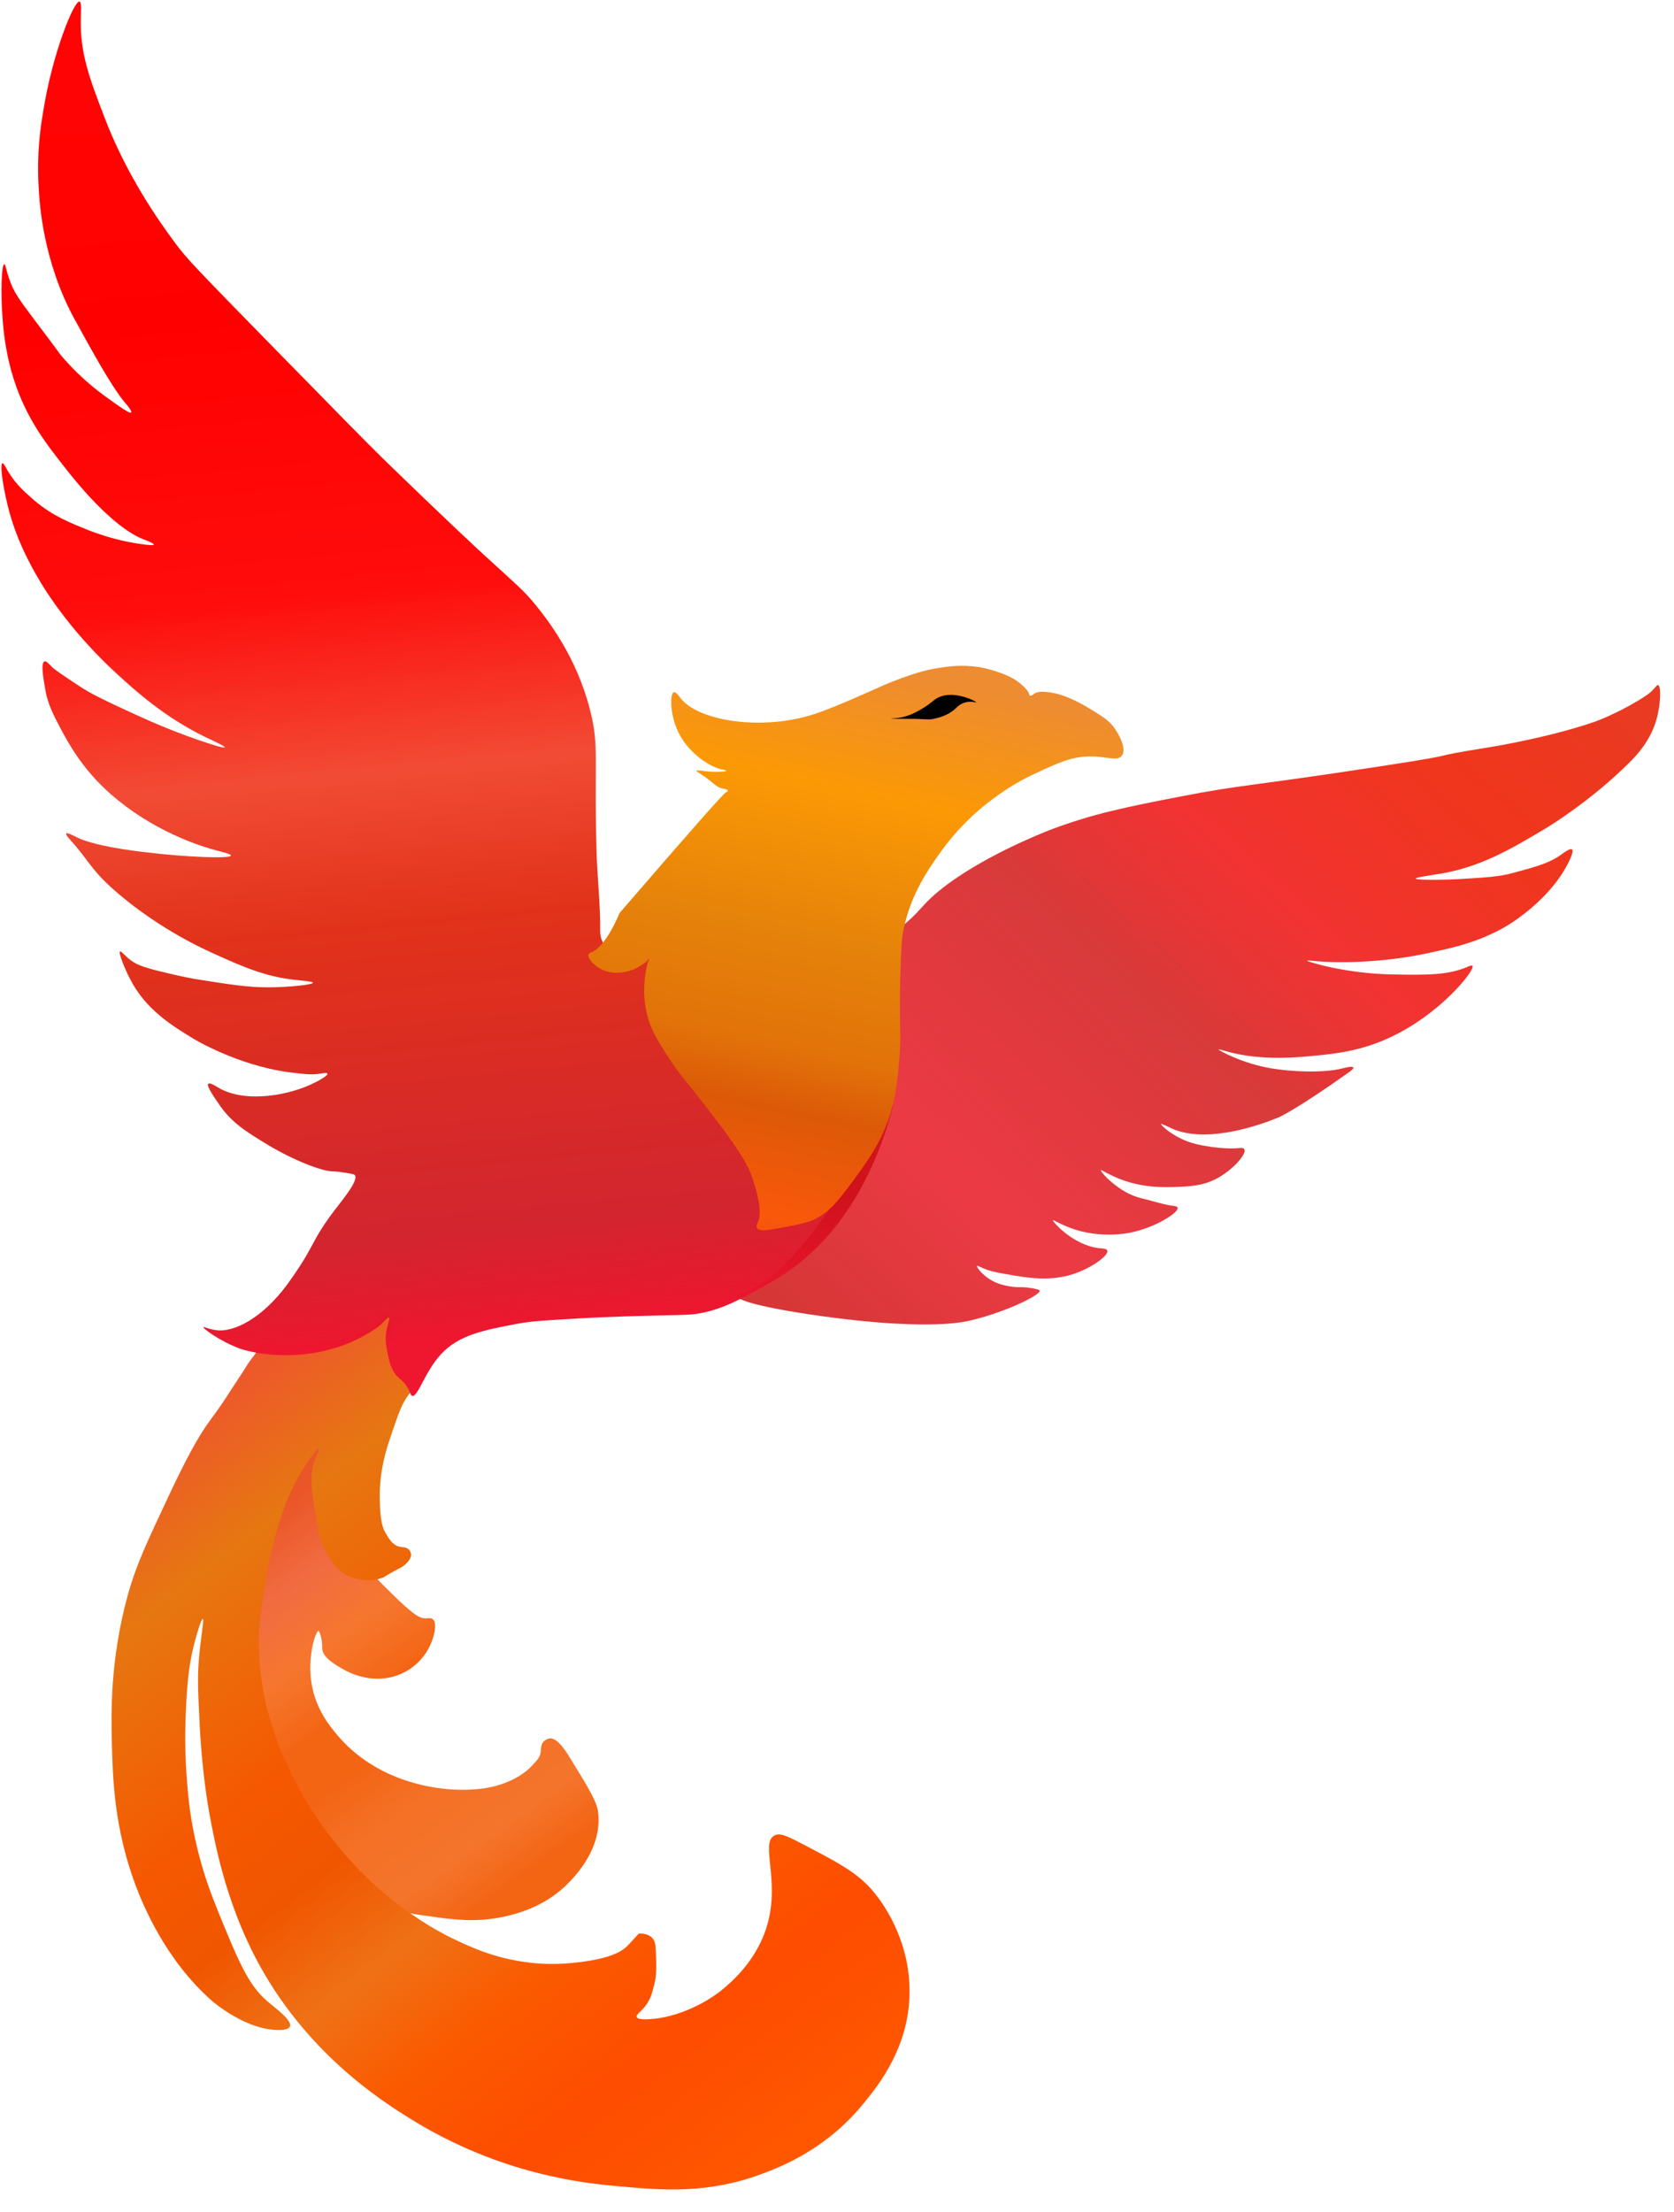 <svg width="545" height="720" viewBox="0 0 545 720" fill="none" xmlns="http://www.w3.org/2000/svg">
<g clip-path="url(#clip0)">
<path d="M107.4 465.7C106.5 465.4 104 469.1 99 476.6C96.7 480 95.6 481.7 94.4 483.7C90.3 490.5 87.9 496.3 86.8 499.1C86.4 500.2 84.6 504.9 82.9 511.2C82.1 514.3 81.1 518.3 80.4 523.6C79.8 529 79.8 533 79.8 533.9C79.9 537.3 80.2 539.9 80.4 541.5C80.8 545.1 81.4 547.7 81.9 550.2C82.1 551.1 82.8 554.7 83.7 557.8C84.4 560.3 85.9 565.1 89.8 572.8C96 585.1 103.5 595.3 106.6 599.3C116.4 612.3 121.5 618.9 129.9 621.8C132.9 622.8 135.3 623.2 140 623.8C146.8 624.8 154.8 625.9 163.7 624C167.4 623.2 177.4 621 185.3 612.7C187.7 610.2 196.2 601.3 194.7 589.7C194.3 586.5 191.5 581.8 185.8 572.6C184.3 570.1 181.4 565.5 178.9 565.9C178.3 566 177.5 566.4 177 566.9C176 568 176.2 569.2 176 570.6C175.7 572.2 174.7 573.2 172.8 575.2C172.2 575.8 169.8 578.2 165.1 580.1C162.7 581.1 159.3 582.2 154.1 582.5C142.4 583.3 132.6 579.8 131 579.2C127.1 577.8 117.5 574 109.8 564.8C107.2 561.7 102.9 556.4 101.5 548.4C99.9 539.5 102.8 530.8 103.7 530.9C103.9 530.9 104.1 531.5 104.4 532.5C105 534.6 104.9 536.2 104.9 536.6C104.9 539.6 109.8 542.3 111.6 543.3C113.2 544.2 120.1 548.1 128.3 545.7C134.8 543.8 137.9 539.2 138.7 538C141.2 534.2 142.7 528.3 140.8 527C140.2 526.6 139.5 526.8 138.9 526.8C136.8 527 134.7 525.8 127.4 518.6C123.3 514.6 121.2 512.5 120.9 511.3C120.4 509.3 120.5 506.5 118.5 505.4C117.9 505 117.4 505 117 504.9C113.2 504.2 109.6 498.6 107.9 493.9C107.4 492.5 106.5 489.6 106.3 483.6C106 472.5 108.7 466.1 107.4 465.7Z" fill="url(#paint0_linear)"/>
<path d="M135.6 449.4C135.8 451 134.5 452.1 133.2 453.8C130.9 456.7 129.7 460.2 127.3 467.3C126.2 470.5 125 474.2 124.2 479.3C123.5 484.2 123.6 487.6 123.7 490C123.9 495.9 124.9 497.9 125.4 498.8C126.5 500.7 127.8 503 130.1 503.5C131 503.7 132.3 503.5 133.2 504.5C133.7 505.1 133.8 505.7 133.8 505.8C133.9 506.3 133.8 507 133.1 508C132 509.5 130.6 510.3 129.5 510.8C124.8 513.3 125.5 513.3 124.2 513.7C119.6 515.3 115.1 513.7 114.5 513.5C109.1 511.4 106.8 506.5 105.2 503.2C103.7 500.1 103.3 497.1 102.4 491.1C101.3 483.8 100.8 479.8 102.5 475.3C103.1 473.8 104.1 471.7 103.8 471.5C103.5 471.3 101.8 473.7 101.2 474.4C96 481.6 93.2 489 93.2 489C89.1 499.8 87.3 509.8 87 511.8C85.2 522 83.8 529.5 84.4 539.7C85.2 553.1 88.9 563.1 91 568.7C92 571.3 96.2 582.1 105 594.4C112.2 604.5 119.3 611.2 122.3 613.9C134.6 624.9 145.9 630.4 148.4 631.5C153.4 633.9 160.2 637 169.7 638.5C179.1 640 185.8 639.1 190.3 638.5C199.8 637.2 202.9 634.8 204.3 633.4C204.7 633 208 629.4 208 629.4C208.9 629.4 211.1 629.4 212.4 630.9C213.3 631.9 213.4 633.1 213.5 634.9C213.7 640 213.8 642.6 213.1 645.6C212.4 648.4 211.9 650.6 210.2 652.9C208.6 655 207 655.8 207.3 656.6C207.8 657.9 213.6 657.1 214.3 657C225.4 655.3 233.6 648.9 234.5 648.2C237.3 645.9 246.5 638.6 249.9 626.2C253.9 611.8 247.5 600 252.1 597.5C253.8 596.6 255.8 597.5 259.4 599.3C272.7 606.2 279.4 609.6 284.7 616.2C287 619 295.6 630.3 296.1 646.7C296.7 665.7 286 678.8 281 684.9C269 699.6 254.4 705.3 247.9 707.7C230.4 714.2 215.6 713 201.6 711.7C190.1 710.7 162.9 707.9 133.6 689.7C123.9 683.7 99.2 667.9 83.3 637.5C73.3 618.4 69.9 599.6 68.2 590.5C67.7 587.9 65.6 575.7 64.9 559.3C64.5 550.7 64.2 545.6 64.9 538.4C65.5 532.3 66.5 527.1 66 527C65.6 526.9 64.1 531.6 63.1 535.6C61.7 541.3 61.1 546.3 60.7 553.2C60.4 559.1 60 566.9 60.7 577.4C61.1 583 61.6 589.8 63.5 598.5C65.8 609.2 68.9 617 71 622.2C77.5 638.1 80.7 646.1 87.2 651.6C89.9 653.9 95.2 657.7 94.4 659.7C94.3 659.9 93.9 660.7 91.5 660.8C80.4 661.3 69.1 651.4 69.1 651.4C53.7 637.9 46.4 619.7 44.1 613.6C37.2 595 36.7 579.4 36.4 566.6C36.2 557 35.9 540.3 41.5 519.6C44.4 509 48.3 501.1 55.8 485.1C62.5 470.9 66 465.8 67.3 463.9C69.3 461 71.7 458.1 75.1 452.6C76.9 449.8 78.8 447.1 80.5 444.3C81.5 442.6 83 441.2 83.9 439.4C84.2 438.7 84.7 437.7 85.7 437.3C86.8 436.8 87.9 437.3 88.3 437.4C90 438 93.1 437.9 99.2 437.8C102.4 437.7 104.7 437.2 108.8 436.3C114.3 435.1 117.1 434.5 119.5 433C123.2 430.8 125.5 427.7 126.5 428.3C126.8 428.5 126.8 429.1 126.8 429.6C126.8 429.6 126.8 431 127.8 437.2C128 438.3 128.4 440.8 129.9 443.2C132.5 446.8 135.4 447 135.6 449.4Z" fill="url(#paint1_linear)"/>
<path d="M287.401 308.609C286.001 312.109 286.901 314.909 287.401 319.309C287.701 321.909 287.601 326.009 287.301 334.209C287.101 339.409 286.801 346.109 285.301 354.409C284.001 361.609 282.301 367.009 281.601 369.109C279.801 374.609 276.201 385.309 267.801 396.809C262.901 403.509 252.601 417.409 241.701 420.809C241.201 420.909 240.101 421.309 240.001 421.809C239.801 424.409 263.501 428.309 281.601 430.109C305.001 432.309 313.801 430.409 316.501 429.709C327.601 427.009 338.901 421.509 338.501 420.109C338.401 419.809 337.701 419.709 336.401 419.409C334.401 419.009 332.801 419.009 332.501 419.009C330.001 419.109 326.701 418.509 324.501 417.609C320.501 416.009 317.801 412.509 318.101 412.109C318.201 411.909 318.901 412.309 320.001 412.809C322.401 413.809 324.301 414.209 327.301 414.709C334.501 416.009 342.401 417.409 350.601 414.309C355.801 412.409 361.001 408.609 360.501 407.109C360.301 406.409 359.001 406.409 357.801 406.309C349.301 405.309 342.601 397.609 342.801 397.209C342.901 397.009 344.301 398.009 346.501 398.909C356.601 403.509 366.801 401.509 368.201 401.209C376.401 399.509 383.901 394.609 383.401 393.109C383.301 392.709 382.601 392.609 381.101 392.409C378.001 391.909 374.901 390.809 371.801 390.109C364.201 388.409 358.101 381.309 358.401 380.909C358.501 380.709 359.901 381.709 362.301 382.809C370.301 386.609 378.001 386.509 381.901 386.409C387.301 386.209 391.501 386.109 396.201 383.609C401.401 380.809 406.001 375.609 405.101 374.109C404.801 373.509 403.701 373.709 402.301 373.809C402.301 373.809 397.101 374.209 389.401 372.409C382.601 370.809 377.801 366.209 378.001 365.909C378.101 365.709 380.401 366.809 381.601 367.409C393.601 372.609 411.601 365.609 416.101 363.809C416.101 363.809 421.001 361.909 438.801 349.309C439.401 348.909 440.801 347.909 440.601 347.509C440.401 346.909 437.701 347.609 437.001 347.809C430.501 349.409 420.101 348.809 414.101 347.809C404.301 346.209 396.601 341.809 396.701 341.609C396.701 341.509 398.601 342.009 399.601 342.309C410.201 345.309 422.201 344.209 426.401 343.809C434.101 343.109 442.501 342.309 452.101 337.909C469.001 330.209 480.401 315.609 479.401 314.409C479.201 314.109 478.201 314.509 477.601 314.809C471.301 317.409 464.901 317.409 453.801 317.209C438.201 317.009 425.501 313.009 425.501 312.709C425.501 312.609 426.801 312.709 427.701 312.809C434.501 313.509 449.301 313.609 464.701 310.309C473.001 308.509 480.901 306.909 490.201 301.609C490.201 301.609 503.801 293.909 510.301 281.409C510.901 280.309 512.501 277.109 511.801 276.509C511.201 276.009 509.201 277.509 508.401 278.109C504.501 280.909 500.601 282.009 492.801 284.109C488.101 285.409 484.101 285.609 476.001 286.109C469.501 286.509 461.001 286.509 460.901 286.009C460.901 285.609 465.801 284.909 468.401 284.509C482.001 282.309 491.901 276.409 503.301 269.609C504.601 268.809 517.901 260.709 530.401 248.309C533.101 245.609 537.201 241.209 539.201 234.509C540.701 229.409 540.901 223.309 539.801 223.009C539.401 222.909 539.101 223.609 538.001 224.709C536.701 226.009 535.601 226.609 533.601 227.909C526.001 232.509 519.301 234.909 519.301 234.909C504.301 240.109 485.701 243.109 485.701 243.109C460.101 247.209 480.901 244.609 449.001 249.509C406.701 256.009 404.201 255.409 384.701 259.209C366.701 262.709 356.001 264.809 341.701 270.209C340.001 270.909 319.301 278.909 305.701 290.009C299.601 295.009 300.101 296.409 292.501 302.509C290.601 304.309 288.601 305.809 287.401 308.609Z" fill="url(#paint2_linear)"/>
<path d="M290.7 359.7C290.8 359.7 290.8 360 290.1 362.3C289.2 365.5 288.7 367.3 287.6 370.4C286.9 372.3 285.7 375.7 283.7 380C282.6 382.3 280.4 387.1 276.8 392.6C274.3 396.4 269.2 404 260.2 411.2C255.1 415.3 250.8 417.5 245.8 420.3C239.9 423.5 235.5 425.8 229.4 427.2C225.9 428 224.1 428 215 428.2C210.8 428.3 197.7 428.6 188.1 429.2C178.2 429.8 173.2 430 168.5 430.9C157.5 433 149.4 434.5 143.5 440.9C138.3 446.6 136 454.9 134.2 454.4C133.6 454.2 133.7 453.3 132.5 451.4C131.3 449.6 130.4 449.1 129.3 448C127.2 445.8 126.7 443.1 126.1 440C125.7 438.1 125.2 435.4 126 432.2C126.4 430.6 127 429.1 126.6 428.9C126.3 428.7 125.4 429.8 124.3 430.9C122.7 432.4 121.3 433.2 118.5 434.8C118.5 434.8 114.7 437 110.1 438.5C92.3 444.2 78.1 439 78.1 439C71.4 436.5 66 432.4 66.2 432C66.3 431.8 68 432.7 70.4 433C71.8 433.2 75 433.3 80 430.6C87.3 426.6 92.4 419.6 93.6 418C103.1 404.9 100.9 404.2 109.9 392.7C112.1 389.8 116.8 384.1 115.5 382.5C115.3 382.3 115 382.2 113.9 382C110.9 381.5 109.4 381.3 108.3 381.3C104.9 381.3 95.7 377.8 86.9 372.5C80 368.3 75 365.2 71 359C70.5 358.2 67 353.5 67.8 352.8C68.3 352.3 70.2 353.5 71 354C80 359.4 94.9 356.4 102.7 352.3C103.2 352.1 106.9 350.1 106.6 349.5C106.5 349.1 104.9 349.4 103.5 349.6C100.9 349.9 98.5 349.6 93.8 349C77.1 346.7 63.1 338.2 63.1 338.2C56.2 334 47.4 328.7 42.3 318.6C40.9 315.9 38.4 310.1 39.1 309.7C39.4 309.5 40.3 310.7 41.7 311.9C44.1 314 46.6 314.8 51.7 316.1C59.8 318.1 63.6 318.7 63.6 318.7C74.9 320.5 80.6 321.4 87.2 321.4C94.4 321.4 101.9 320.5 101.9 319.9C101.9 319.5 98.2 319.2 96.4 319C86.3 318 78.6 314.5 69.1 310.2C53.9 303.3 42.3 294.5 35.8 288.5C29.4 282.6 28.8 280 22.8 273.3C22.4 272.9 21.3 271.7 21.6 271.3C21.9 270.9 24.2 272.2 24.7 272.4C30.2 275.3 42.7 276.9 48.1 277.5C60.4 279 75 279.6 75.2 278.5C75.3 278 72.4 277.4 70.7 276.9C59.6 274 43.3 266.7 31.3 253.9C24.8 246.9 21.4 240.4 18.4 234.6C16.6 231.1 15.2 227.8 14.6 223.6C14.5 222.7 13 215.8 14.5 215.3C15.1 215.1 15.9 216.1 16.9 217.1C17.9 218.1 20.5 219.8 25.6 223.2C29.5 225.8 33.3 227.6 40.4 230.9C45.6 233.3 52 236.3 60.7 239.5C65.3 241.2 73 243.8 73.2 243.3C73.3 242.9 68.7 240.8 66.8 239.9C53.6 233.5 44.1 224.9 37.9 219.2C23.7 206.2 15.8 193.7 14.1 191C6.5 178.8 4 170.1 3 166.5C1.2 159.9 -0.2 151.1 0.8 150.8C1.2 150.7 1.8 152.1 2.9 153.9C5.4 157.9 8.2 160.3 11.3 163C17.2 168 22.9 170.2 28.8 172.6C31.4 173.6 35.9 175.2 41.7 176.4C44.9 177 50 177.8 50.1 177.3C50.2 176.9 47.4 175.8 46.8 175.6C36.4 171.6 24.1 156 21.6 152.8C15.2 144.7 8.7 136.5 4.6 123.8C1.7 114.9 1.1 107.2 0.8 103.1C0.2 95.2 0.5 86 1.4 86C1.8 86 2 87.9 2.9 90.5C4.4 95.2 6.6 97.9 11.2 104.1C20.4 116.2 18.9 114.6 20.4 116.3C27.1 124 32.5 127.8 38 131.7C40.3 133.3 42.3 134.6 42.7 134.3C43.1 133.9 41.2 131.6 40.7 131.1C35.8 125.2 28.7 111.9 24 103.4C14.2 85.2 12.9 67 12.6 61.2C11.9 49.9 13.2 41.3 14.1 36.1C17 17.6 24.1 0.1 25.9 0.5C26.6 0.7 26.3 3.4 26.3 6.4C26.1 17.4 29.1 25.4 33.9 37.9C41 56.7 51.5 71.7 57.1 79.2C60.9 84.3 62.9 86.4 90.4 114.5C110 134.5 119.9 144.6 124.2 148.8C146.3 170.3 157 180.1 157 180.1C168.4 190.6 170.6 192.2 174.6 197.2C178.2 201.7 187.8 213.8 192.2 231.5C195.1 243.1 193.4 247 194.2 276.6C194.4 285.4 195.5 294.2 195.4 303C195.4 303.6 195.4 305.3 196.4 307C197.3 308.6 198.7 309.5 199.5 309.9C201.4 311.1 203.1 311.3 204.2 311.5C206.2 311.8 207.8 311.6 209 311.4C210.6 311.2 211.5 311 212.4 310.4C213.9 309.4 214.6 307.7 214.7 307.8C214.8 307.9 214.5 308.6 214.3 309.3C214.3 309.3 213.9 310.4 213.4 313C213 314.8 213.2 316.3 213.6 320C214.3 326.6 214.3 326.4 214.3 326.6C215 331 217.2 334.1 220.8 339.1C231.6 354.3 232.3 355.3 233.2 356.7C236.9 362.8 236.3 363 239.6 367.9C243.5 373.6 245.1 374.4 246.8 378.7C247.4 380.4 249 384.4 248.8 389.4C248.7 391 248.4 395.3 248.4 395.3C248.4 395.3 252 396.1 254.5 396.2C257.7 396.4 260.2 395.7 262 395.1C263.2 394.7 268 393.2 273.2 388.5C277.1 385 279.1 381.6 282.4 376C287.5 367.2 290.3 359.5 290.7 359.7Z" fill="url(#paint3_linear)"/>
<path d="M365.149 246.108C363.591 247.898 360.505 246.18 354.727 246.245C348.741 246.309 344.602 248.284 336.945 251.838C333.737 253.318 328.769 255.888 323.275 260.055C319.336 262.932 311.974 268.987 305.311 278.647C301.461 284.124 295.838 292.49 293.805 304.478C293.482 306.676 293.357 310.376 293.105 317.874C292.692 335.072 293.508 336.677 292.732 345.473C292.07 352.669 291.518 358.666 288.583 366.248C285.649 373.63 282.008 378.508 277.742 384.383C272.645 391.152 270.044 394.637 264.974 397.006C262.697 398.092 259.598 398.674 253.4 399.836C249.784 400.514 247.202 400.899 246.487 399.795C246.078 399.092 246.6 398.195 246.705 397.896C248.377 394.306 246.353 387.794 244.833 383.184C243.819 380.178 241.988 375.767 229.189 359.389C222.943 351.352 221.916 350.645 218.848 346.027C214.451 339.4 211.588 335.083 210.386 328.975C208.683 320.565 210.789 313.478 211.103 312.779C211.104 312.679 211.416 312.281 211.313 312.181C211.211 312.08 210.795 312.578 210.794 312.678C209.963 313.673 207.582 314.958 206.34 315.551C204.375 316.339 199.724 317.611 195.712 315.487C193.346 314.272 191.091 311.759 191.614 310.662C191.823 310.263 192.236 310.166 192.34 310.066C197.199 308.495 201.704 297.222 201.704 297.222C225.189 269.964 235.37 258.525 236.302 257.93C236.405 257.931 237.026 257.635 236.925 257.334C236.927 256.934 235.896 256.828 235.484 256.726C232.701 256.209 232.196 254.406 227.672 251.678C227.364 251.476 226.644 251.072 226.748 250.873C226.853 250.673 227.987 250.88 228.399 250.883C232.11 251.505 236.446 251.231 236.447 250.931C236.449 250.731 235.109 250.423 234.8 250.421C230.472 249.395 224.616 245.06 221.451 239.541C217.98 233.319 218.026 225.72 219.37 225.328C220.093 225.132 221.116 226.638 221.628 227.341C227.465 234.777 248.289 238.002 265.245 232.405C271.552 230.343 283.244 225.013 285.313 224.126C286.762 223.434 289.452 222.251 293.175 220.873C296.794 219.595 300.517 218.217 305.474 217.447C308.47 216.965 312.911 216.292 318.581 217.126C318.581 217.126 324.251 217.96 329.497 220.692C329.497 220.692 332.377 222.21 334.323 224.621C334.937 225.425 335.038 225.826 335.038 225.826C335.14 226.126 335.138 226.326 335.241 226.427C335.652 226.629 336.481 226.034 336.689 225.836C338.14 224.744 341.13 225.262 342.882 225.573C344.634 225.884 348.755 226.909 355.54 231.15C359.138 233.371 360.988 234.582 362.524 236.592C364.571 239.304 366.916 244.018 365.149 246.108Z" fill="url(#paint4_linear)"/>
<path d="M317.8 228.6C317.8 228.8 315.6 227.9 313.3 229C312.2 229.5 311.7 230.1 310.9 230.8C308.5 233 305.6 233.6 304 234C302.1 234.4 302.1 234 295.7 234C292.8 234 290.1 234 290.1 233.9C290.1 233.8 292.4 234 295.4 233C297.3 232.4 298.6 231.6 300.2 230.7C303.4 228.8 303.7 228 305.2 227.2C310.4 224.4 317.8 228.3 317.8 228.6Z" fill="black"/>
</g>
<defs>
<linearGradient id="paint0_linear" x1="72.5" y1="477.5" x2="209" y2="666" gradientUnits="userSpaceOnUse">
<stop offset="0.094" stop-color="#EA5627"/>
<stop offset="0.193" stop-color="#F05B2C" stop-opacity="0.9"/>
<stop offset="0.287" stop-color="#F56E21" stop-opacity="0.94"/>
<stop offset="0.385" stop-color="#F36413"/>
<stop offset="0.448" stop-color="#F36413"/>
<stop offset="0.536" stop-color="#F36413" stop-opacity="0.92"/>
<stop offset="0.635" stop-color="#F36413" stop-opacity="0.894"/>
<stop offset="0.714" stop-color="#F36413"/>
</linearGradient>
<linearGradient id="paint1_linear" x1="49.5" y1="428" x2="296" y2="750.5" gradientUnits="userSpaceOnUse">
<stop stop-color="#F44040"/>
<stop offset="0.188" stop-color="#E67711"/>
<stop offset="0.357" stop-color="#F55800"/>
<stop offset="0.439" stop-color="#F05600"/>
<stop offset="0.525" stop-color="#EF7116"/>
<stop offset="0.611" stop-color="#FB5A00"/>
<stop offset="0.716" stop-color="#FE4C00"/>
<stop offset="0.903" stop-color="#FF5C00"/>
</linearGradient>
<linearGradient id="paint2_linear" x1="526.101" y1="150.61" x2="231.601" y2="476.11" gradientUnits="userSpaceOnUse">
<stop offset="0.125" stop-color="#E93A22"/>
<stop offset="0.255" stop-color="#F0361C"/>
<stop offset="0.411" stop-color="#F01C1C" stop-opacity="0.9"/>
<stop offset="0.526" stop-color="#D83A3A"/>
<stop offset="0.724" stop-color="#E91D29" stop-opacity="0.87"/>
<stop offset="0.88" stop-color="#CF1313" stop-opacity="0.85"/>
</linearGradient>
<linearGradient id="paint3_linear" x1="94" y1="28" x2="138.5" y2="491.5" gradientUnits="userSpaceOnUse">
<stop stop-color="#FF0404"/>
<stop offset="0.156" stop-color="#FF0000"/>
<stop offset="0.354" stop-color="#FF0C0C"/>
<stop offset="0.484" stop-color="#F14831" stop-opacity="0.98"/>
<stop offset="0.589" stop-color="#DF2006" stop-opacity="0.92"/>
<stop offset="0.807" stop-color="#CD0D18" stop-opacity="0.9"/>
<stop offset="0.883" stop-color="#EF1630"/>
</linearGradient>
<linearGradient id="paint4_linear" x1="279.024" y1="216.524" x2="234.879" y2="420.183" gradientUnits="userSpaceOnUse">
<stop stop-color="#EE8C31"/>
<stop offset="0.193" stop-color="#FB9905"/>
<stop offset="0.438" stop-color="#E5820A"/>
<stop offset="0.604" stop-color="#E27309"/>
<stop offset="0.703" stop-color="#DC5908"/>
<stop offset="0.87" stop-color="#FA580A"/>
<stop offset="1" stop-color="#DC4A1B"/>
</linearGradient>
<clipPath id="clip0">
<rect width="545" height="720" fill="white"/>
</clipPath>
</defs>
</svg>
